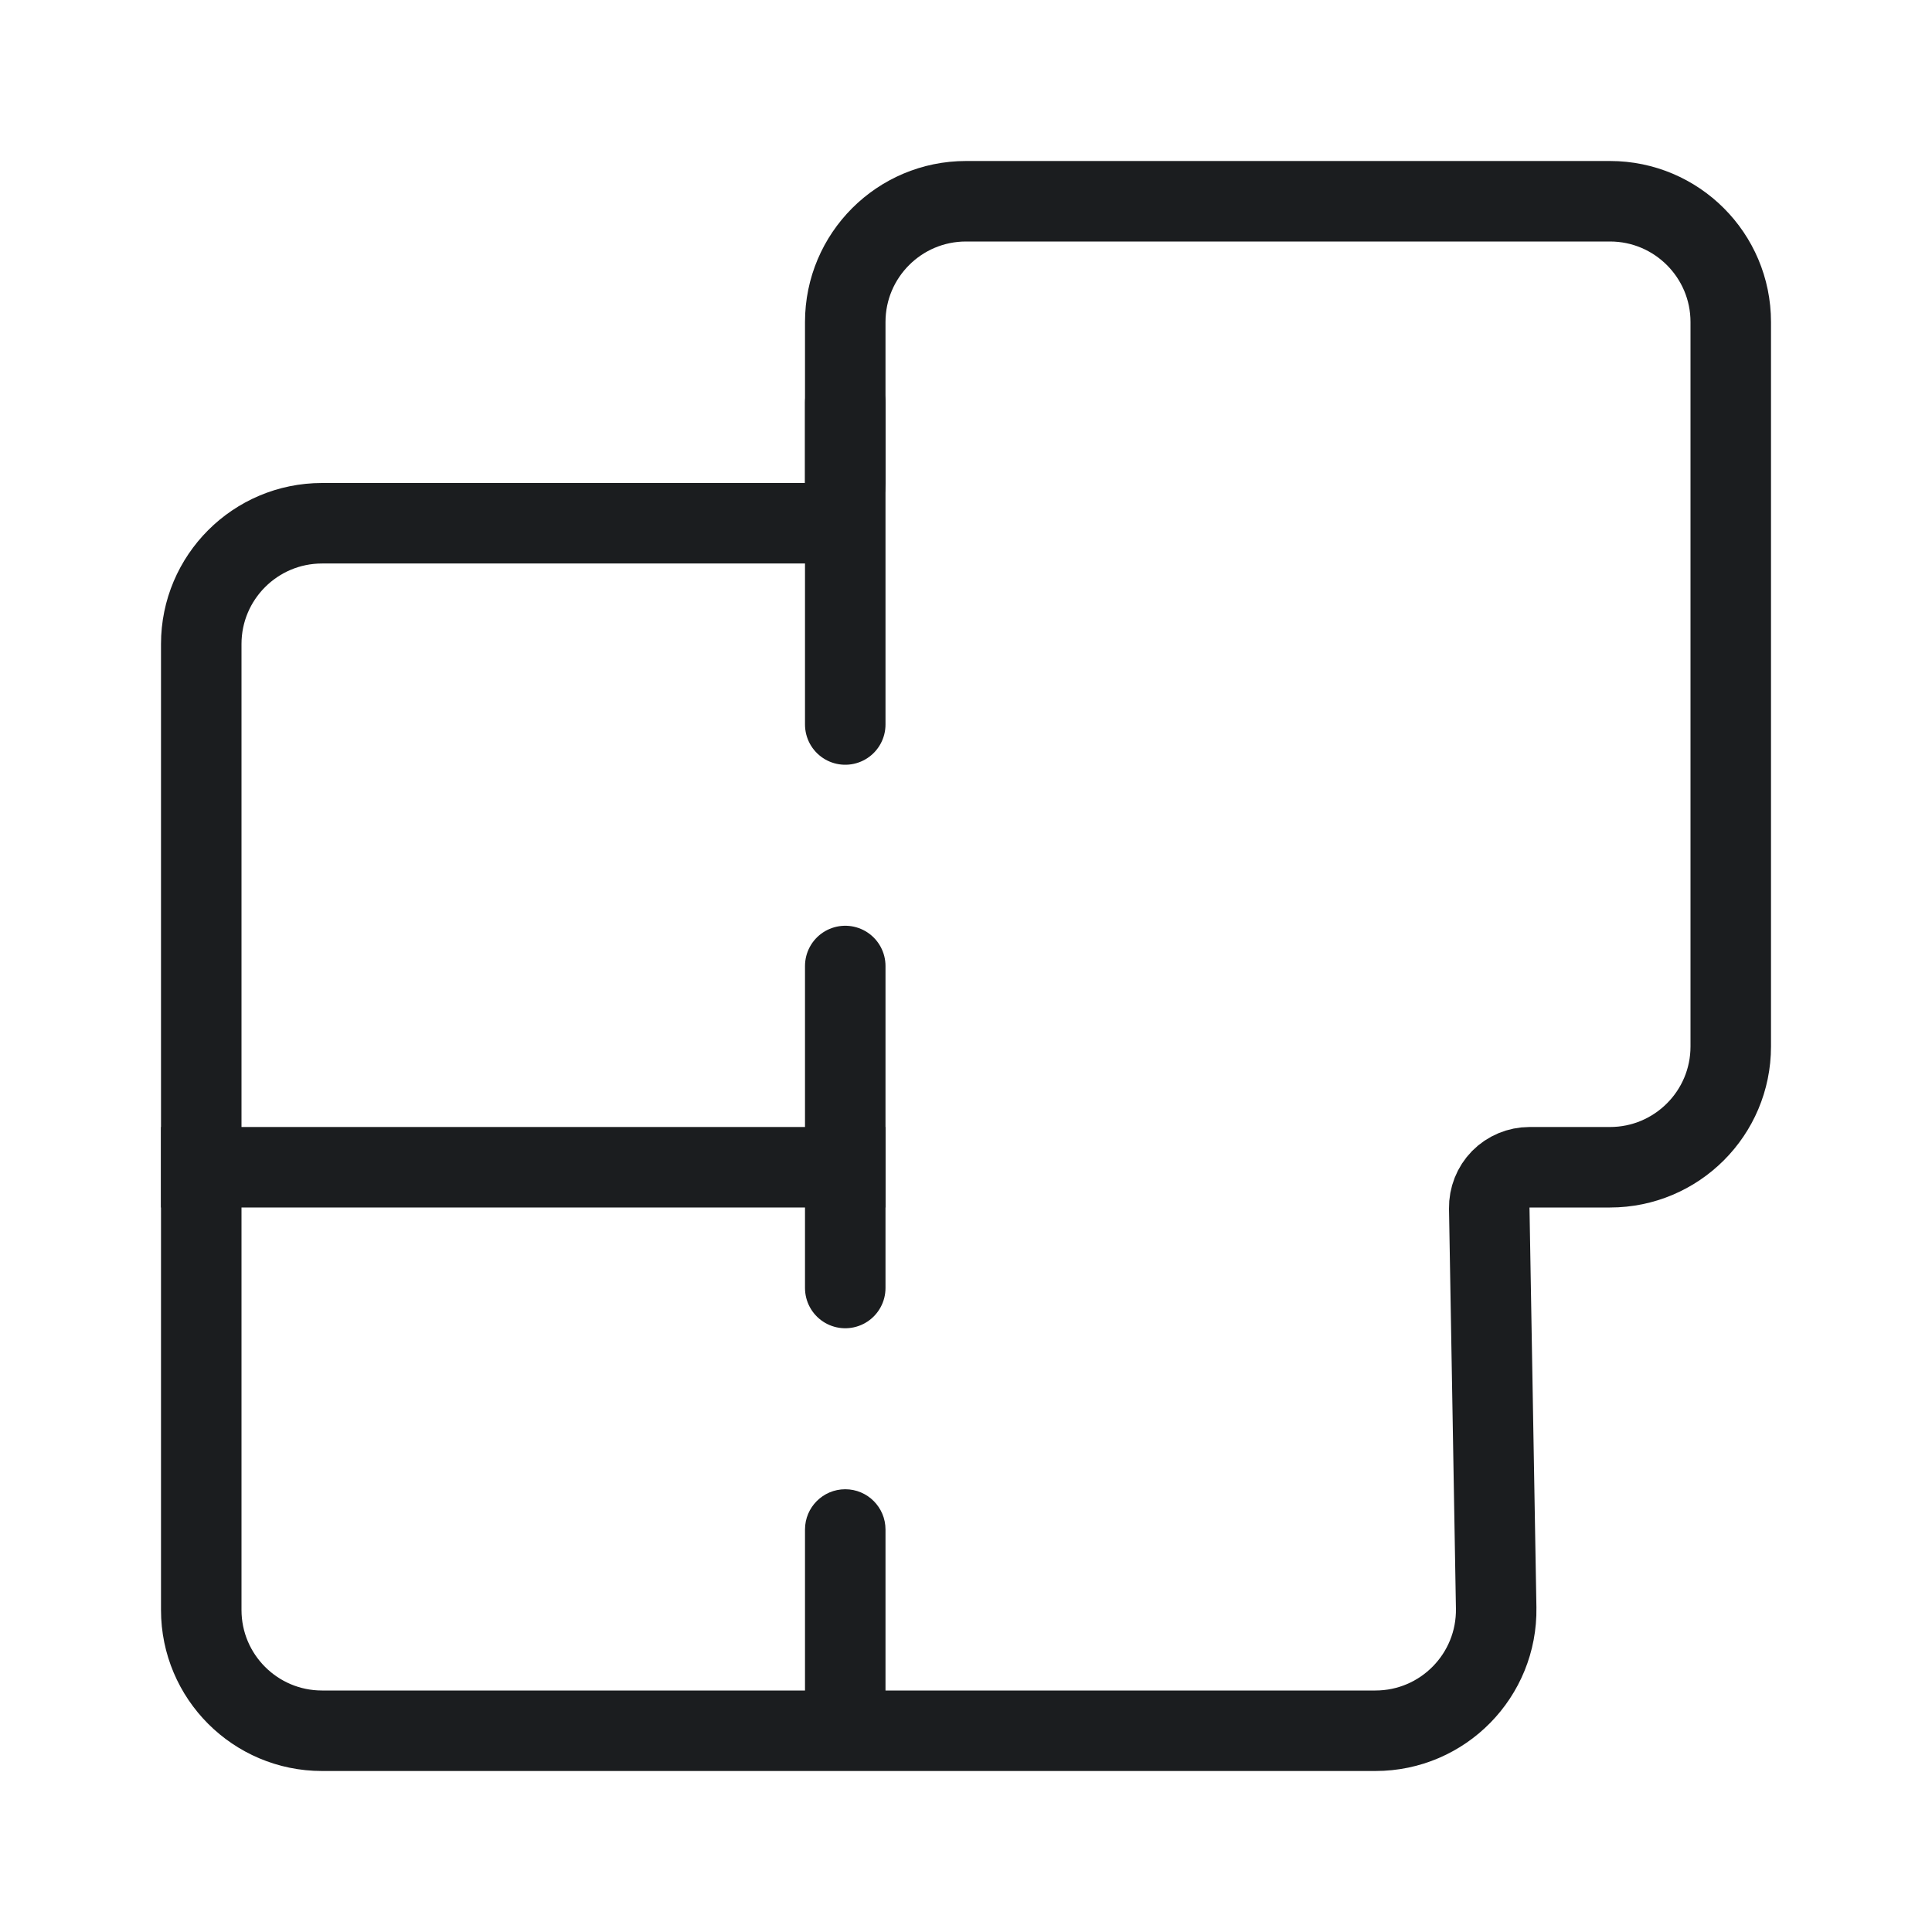 <svg width="24" height="24" viewBox="0 0 24 24" fill="none" xmlns="http://www.w3.org/2000/svg">
<g id="icon__24_structure">
<path id="Vector 581" d="M10 6.5C10.276 6.5 10.5 6.276 10.5 6V4C10.5 3.172 11.172 2.5 12 2.5H20C20.828 2.5 21.5 3.172 21.5 4V13C21.5 13.828 20.828 14.5 20 14.5H19C18.866 14.5 18.737 14.554 18.643 14.649C18.549 14.745 18.498 14.875 18.5 15.009L18.586 19.974C18.6 20.812 17.925 21.5 17.086 21.5H4C3.172 21.5 2.5 20.828 2.5 20V8C2.5 7.172 3.172 6.5 4 6.5H10Z" stroke="#1B1D1F" stroke-linejoin="round"/>
<line id="Line 89" x1="11" y1="14.5" x2="2" y2="14.5" stroke="#1B1D1F"/>
<path id="Line 106" d="M10.5 12L10.5 16" stroke="#1B1D1F" stroke-linecap="round"/>
<path id="Line 108" d="M10.5 5L10.5 9" stroke="#1B1D1F" stroke-linecap="round"/>
<path id="Line 107" d="M11 19C11 18.724 10.776 18.5 10.5 18.5C10.224 18.5 10 18.724 10 19L11 19ZM10 21L10 21.5L11 21.5L11 21L10 21ZM10 19L10 21L11 21L11 19L10 19Z" fill="#1B1D1F"/>
</g>
</svg>
